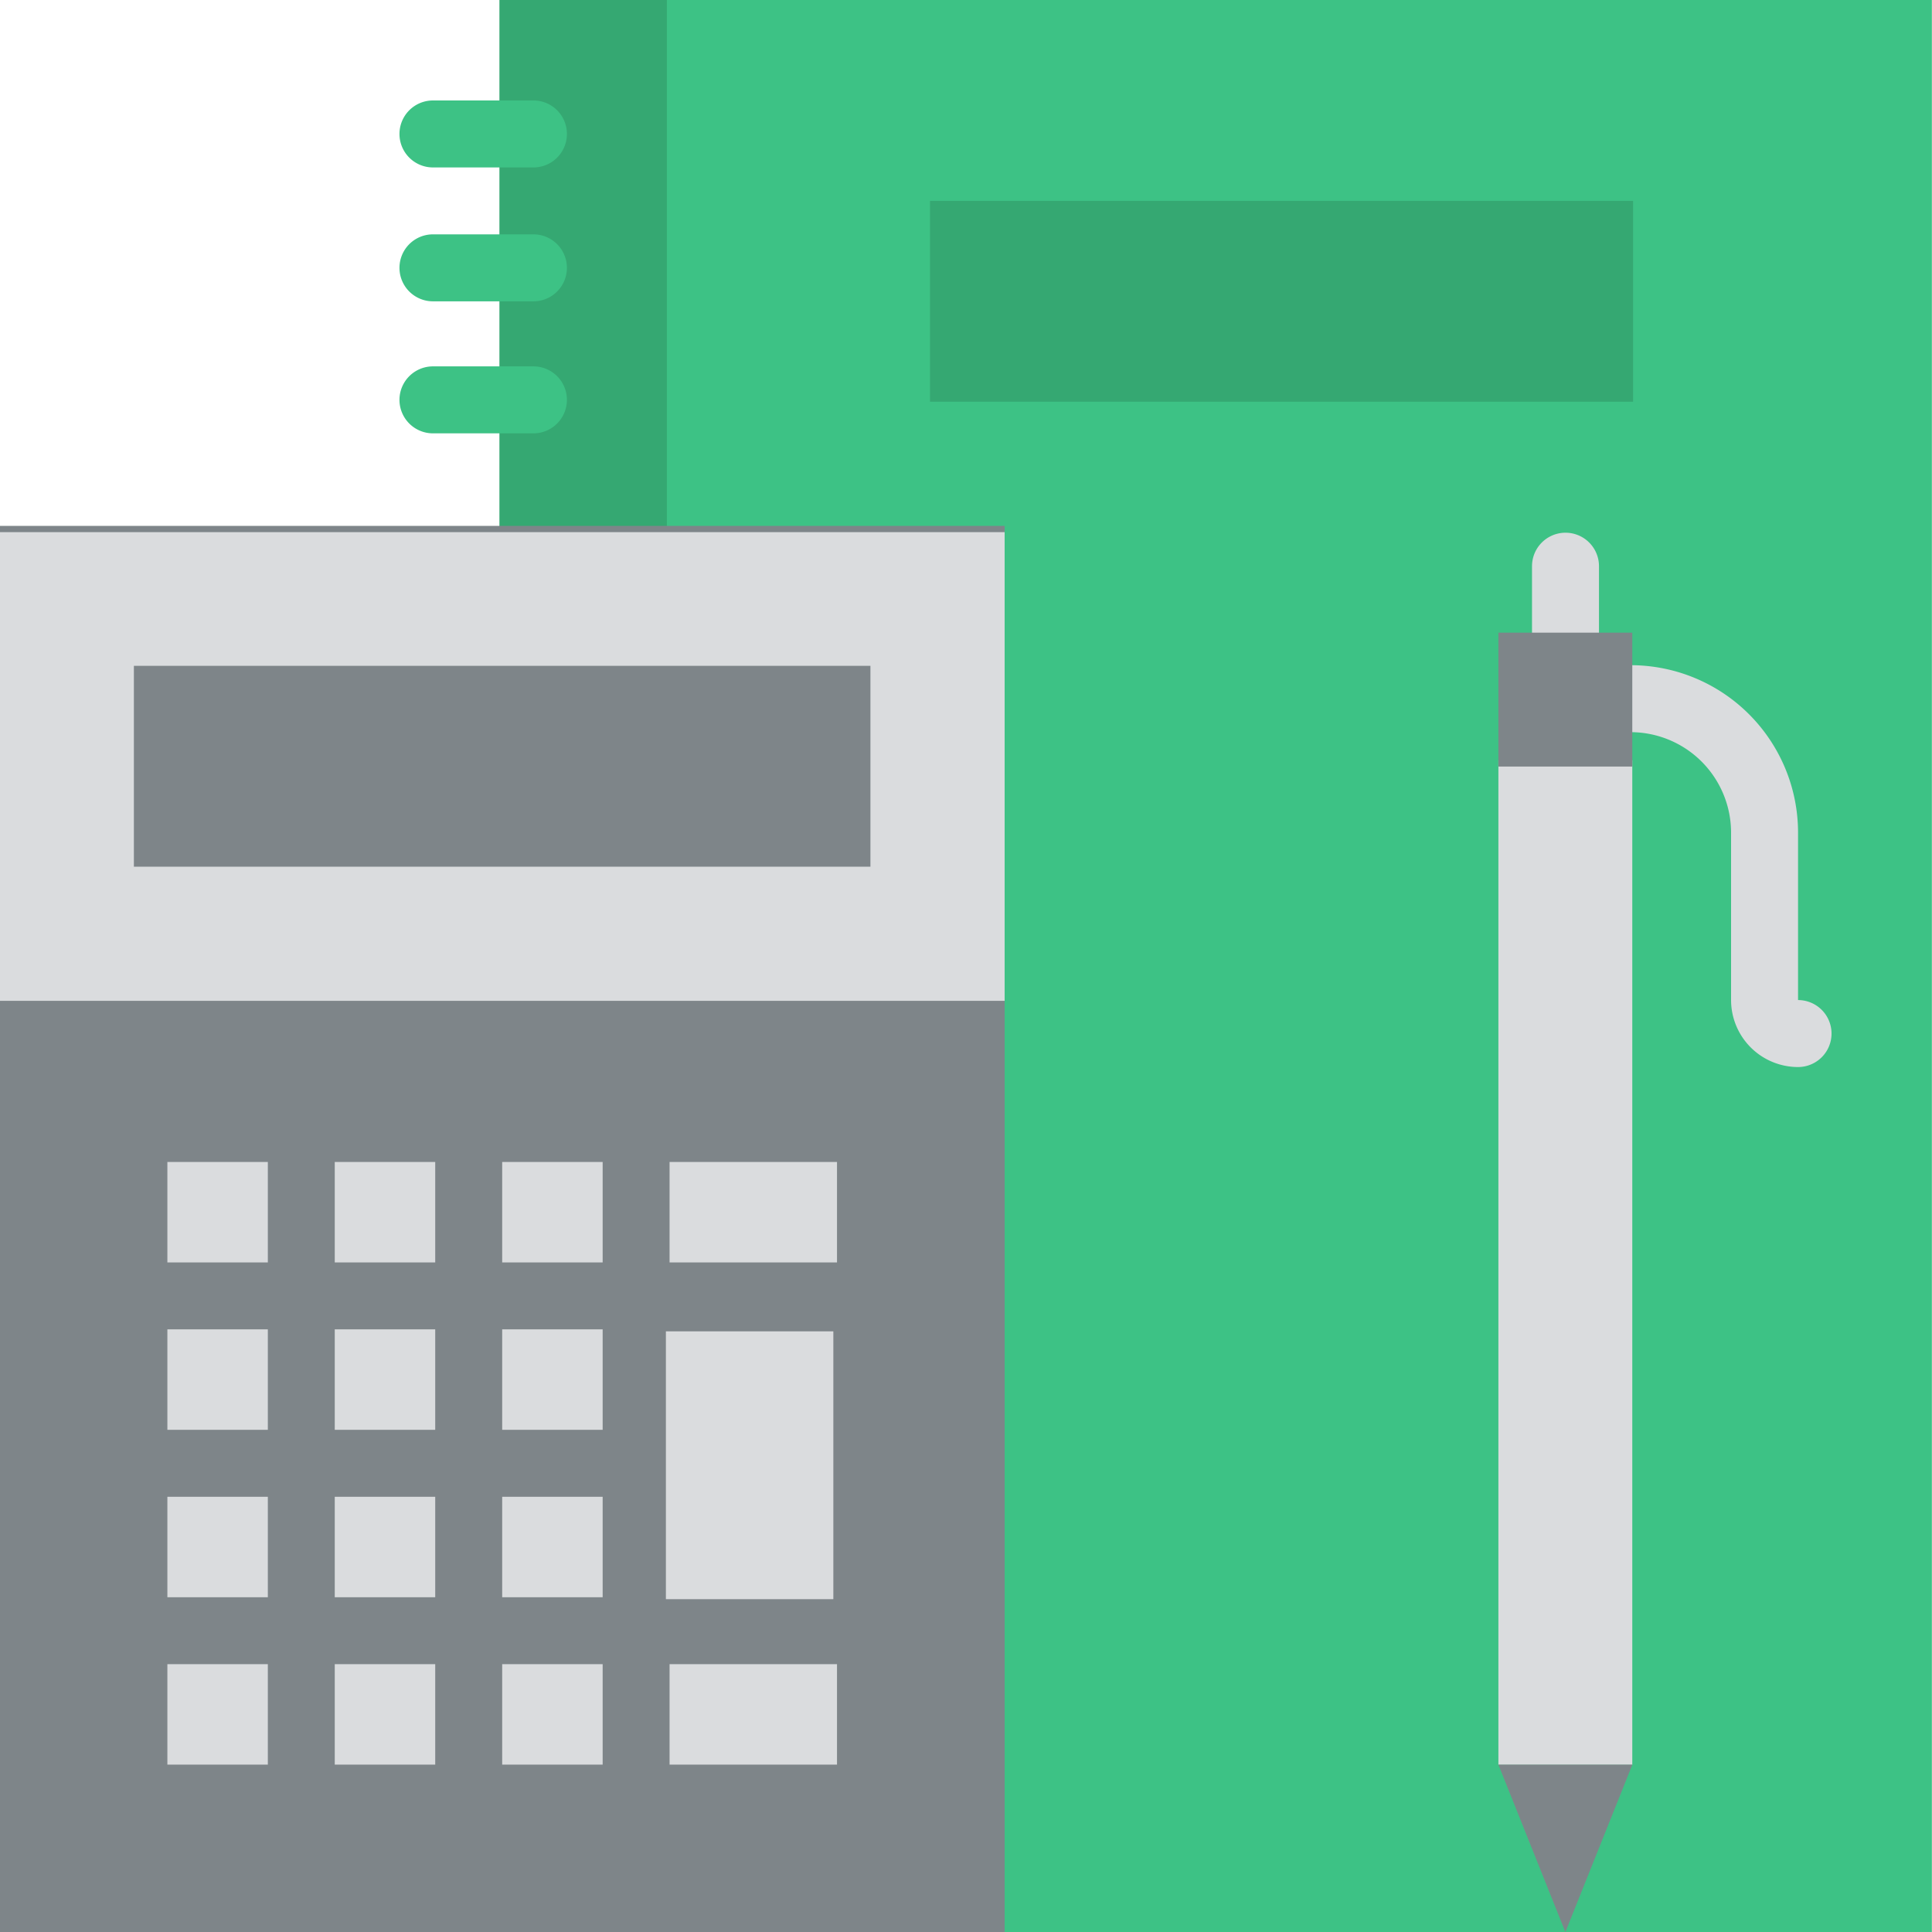 <svg xmlns="http://www.w3.org/2000/svg" width="30" height="30" viewBox="0 0 30 30">
  <g id="accounting" transform="translate(-24 -24)">
    <path id="Path_7504" data-name="Path 7504" d="M144,24h22.2V54H144Z" transform="translate(-112.202)" fill="#3dc285"/>
    <path id="Path_7505" data-name="Path 7505" d="M144,24h2.6V53.48H144Z" transform="translate(-112.245)" fill="#35a872"/>
    <path id="Path_7506" data-name="Path 7506" d="M24,152H39.6v21.834H24Z" transform="translate(0 -119.834)" fill="#7e8589"/>
    <path id="Path_7507" data-name="Path 7507" d="M24,152H39.6v7.278H24Z" transform="translate(0 -119.737)" fill="#dadcde"/>
    <path id="Path_7508" data-name="Path 7508" d="M56,184H67.437v3.119H56Z" transform="translate(-29.921 -149.661)" fill="#7e8589"/>
    <g id="Group_884" data-name="Group 884" transform="translate(26.599 42.043)">
      <path id="Path_7509" data-name="Path 7509" d="M64,304h1.56v1.56H64Z" transform="translate(-64 -304)" fill="#dadcde"/>
      <path id="Path_7510" data-name="Path 7510" d="M104,304h1.56v1.56H104Z" transform="translate(-101.401 -304)" fill="#dadcde"/>
      <path id="Path_7511" data-name="Path 7511" d="M144,304h1.56v1.56H144Z" transform="translate(-138.801 -304)" fill="#dadcde"/>
      <path id="Path_7512" data-name="Path 7512" d="M64,344h1.56v1.56H64Z" transform="translate(-64 -341.401)" fill="#dadcde"/>
      <path id="Path_7513" data-name="Path 7513" d="M104,344h1.56v1.56H104Z" transform="translate(-101.401 -341.401)" fill="#dadcde"/>
      <path id="Path_7514" data-name="Path 7514" d="M144,344h1.56v1.56H144Z" transform="translate(-138.801 -341.401)" fill="#dadcde"/>
      <path id="Path_7515" data-name="Path 7515" d="M64,384h1.56v1.56H64Z" transform="translate(-64 -378.801)" fill="#dadcde"/>
      <path id="Path_7516" data-name="Path 7516" d="M104,384h1.56v1.56H104Z" transform="translate(-101.401 -378.801)" fill="#dadcde"/>
      <path id="Path_7517" data-name="Path 7517" d="M144,384h1.56v1.56H144Z" transform="translate(-138.801 -378.801)" fill="#dadcde"/>
      <path id="Path_7518" data-name="Path 7518" d="M64,424h1.56v1.56H64Z" transform="translate(-64 -416.202)" fill="#dadcde"/>
      <path id="Path_7519" data-name="Path 7519" d="M104,424h1.56v1.56H104Z" transform="translate(-101.401 -416.202)" fill="#dadcde"/>
      <path id="Path_7520" data-name="Path 7520" d="M144,424h1.56v1.56H144Z" transform="translate(-138.801 -416.202)" fill="#dadcde"/>
      <path id="Path_7521" data-name="Path 7521" d="M184,304h2.6v1.56H184Z" transform="translate(-176.202 -304)" fill="#dadcde"/>
      <path id="Path_7522" data-name="Path 7522" d="M184,424h2.6v1.56H184Z" transform="translate(-176.202 -416.202)" fill="#dadcde"/>
    </g>
    <path id="Path_7523" data-name="Path 7523" d="M122.079,49.04h-1.56a.52.52,0,0,1,0-1.04h1.56a.52.52,0,0,1,0,1.04Z" transform="translate(-89.796 -22.44)" fill="#3dc285"/>
    <path id="Path_7524" data-name="Path 7524" d="M122.079,81.04h-1.56a.52.52,0,0,1,0-1.04h1.56a.52.52,0,0,1,0,1.04Z" transform="translate(-89.796 -52.361)" fill="#3dc285"/>
    <path id="Path_7525" data-name="Path 7525" d="M392.52,154.079a.52.52,0,0,1-.52-.52v-1.04a.52.52,0,0,1,1.04,0v1.04A.52.52,0,0,1,392.52,154.079Z" transform="translate(-344.211 -119.727)" fill="#dadcde"/>
    <path id="Path_7526" data-name="Path 7526" d="M411.119,190.238a1.041,1.041,0,0,1-1.04-1.04v-2.6a1.561,1.561,0,0,0-1.56-1.56.52.52,0,0,1,0-1.04,2.6,2.6,0,0,1,2.6,2.6v2.6a.52.52,0,0,1,0,1.04Z" transform="translate(-359.199 -149.669)" fill="#dadcde"/>
    <path id="Path_7527" data-name="Path 7527" d="M122.079,113.04h-1.56a.52.52,0,0,1,0-1.04h1.56a.52.52,0,0,1,0,1.04Z" transform="translate(-89.796 -82.311)" fill="#3dc285"/>
    <path id="Path_7528" data-name="Path 7528" d="M248,72h10.917v3.119H248Z" transform="translate(-209.559 -44.881)" fill="#35a872"/>
    <path id="Path_7529" data-name="Path 7529" d="M384,208h2.079v15.6H384Z" transform="translate(-336.733 -172.195)" fill="#dadcde"/>
    <path id="Path_7530" data-name="Path 7530" d="M384,448l1.04,2.6,1.04-2.6Z" transform="translate(-336.733 -396.599)" fill="#7e8589"/>
    <path id="Path_7531" data-name="Path 7531" d="M384,176h2.079v2.079H384Z" transform="translate(-336.733 -142.176)" fill="#7e8589"/>
    <path id="Path_7532" data-name="Path 7532" d="M184,344h2.6v4.159H184Z" transform="translate(-149.66 -299.327)" fill="#dadcde"/>
  </g>
</svg>
